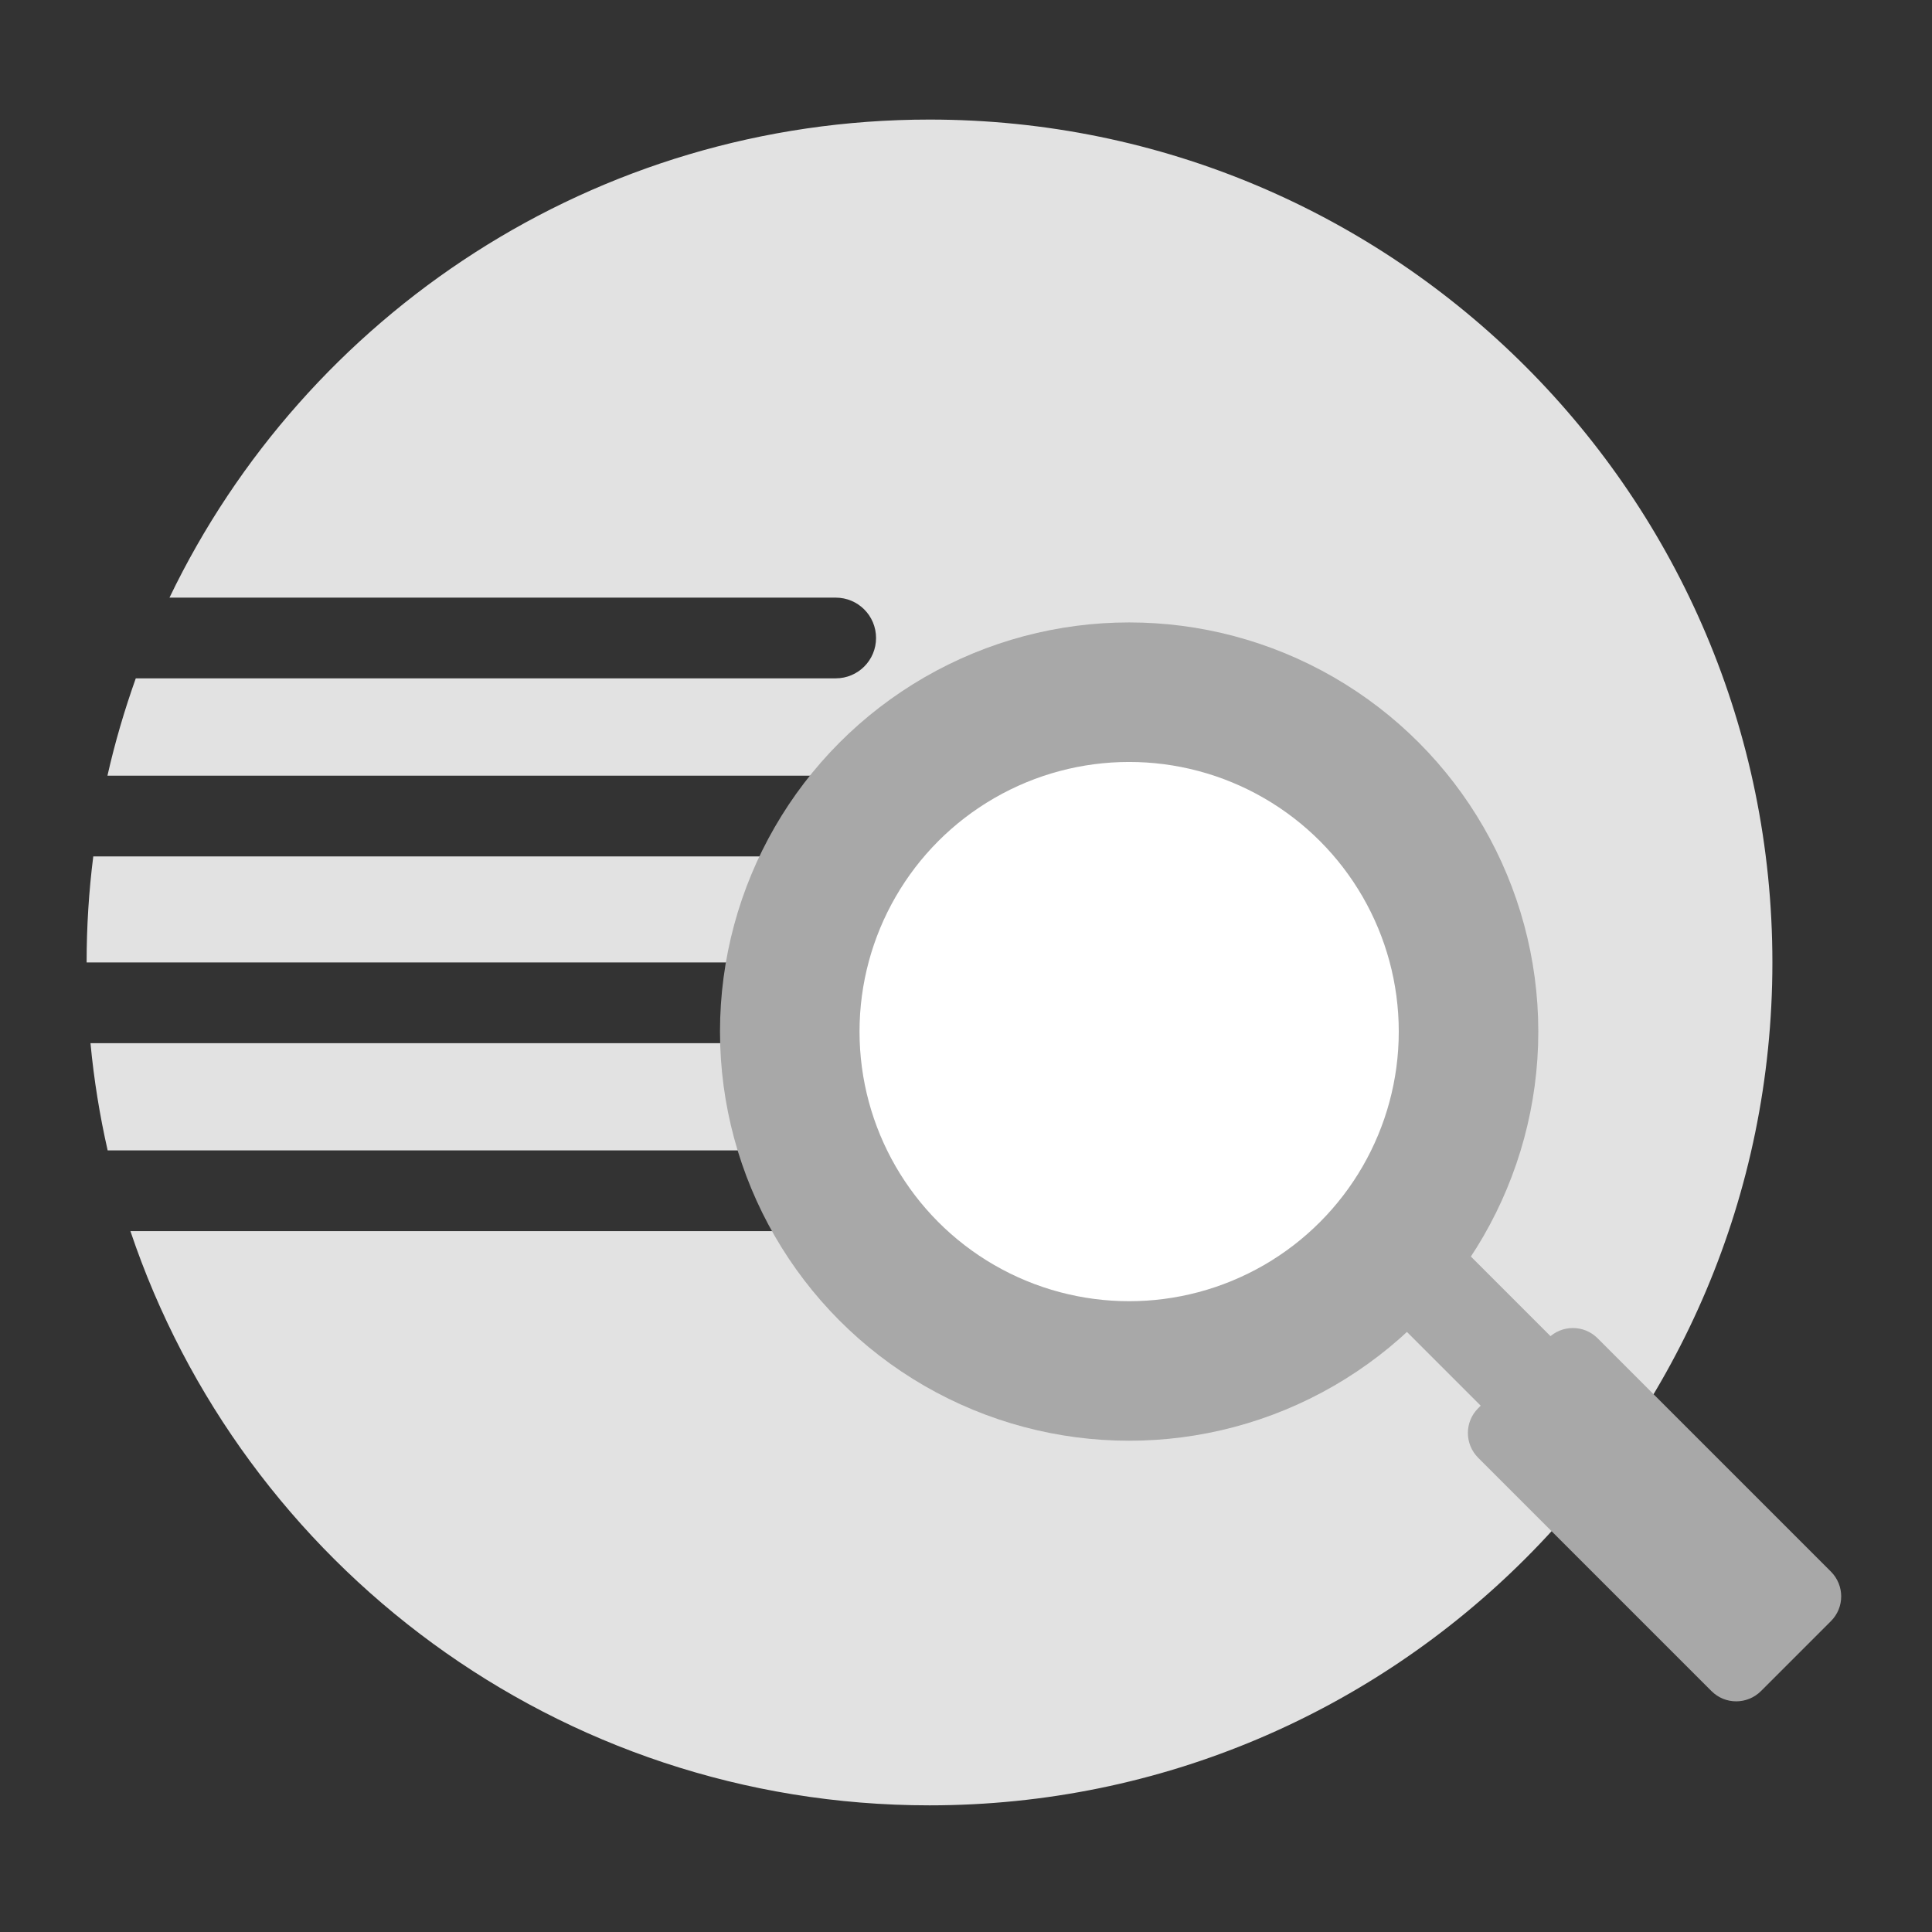 <?xml version="1.0" encoding="utf-8"?>
<!-- Generator: Adobe Illustrator 24.1.0, SVG Export Plug-In . SVG Version: 6.00 Build 0)  -->
<svg version="1.1" id="Layer_1" xmlns="http://www.w3.org/2000/svg" xmlns:xlink="http://www.w3.org/1999/xlink" x="0px" y="0px"
	 viewBox="0 0 180 180" style="enable-background:new 0 0 180 180;" xml:space="preserve">
<rect x="0" y="0" width="180" height="180" fill="#333333" stroke="none"/>
<style type="text/css">
	.st0{fill:none;stroke:#CCCCCC;stroke-width:10;stroke-miterlimit:10;}
	.st1{fill:#E2E2E2;}
	.st2{fill:#FFFFFF;stroke:#A8A8A8;stroke-width:13;stroke-miterlimit:10;}
	.st3{fill:#A8A8A8;}
</style>
<path class="st0" d="M72.36,133.43"/>
<path class="st1" d="M86.6,11.14c-31.2,0-58.14,18.19-70.81,44.54h62.07c2.08,0,3.76,1.68,3.76,3.76c0,2.08-1.68,3.76-3.76,3.76
	H12.65c-1.05,2.95-1.94,5.97-2.64,9.07h67.85c2.08,0,3.76,1.68,3.76,3.76s-1.68,3.76-3.76,3.76H8.69c-0.41,3.23-0.62,6.53-0.62,9.88
	h69.79c2.08,0,3.76,1.68,3.76,3.76s-1.68,3.76-3.76,3.76H8.43c0.32,3.4,0.86,6.73,1.6,9.99h67.83c2.08,0,3.76,1.68,3.76,3.76
	c0,2.08-1.68,3.76-3.76,3.76H12.15c10.45,31.1,39.84,53.5,74.45,53.5c43.37,0,78.53-35.16,78.53-78.53S129.97,11.14,86.6,11.14z"/>
<circle class="st2" cx="105.2" cy="96.11" r="31.62"/>
<path class="st3" d="M170.58,151.04l-6.51,6.51c-1.28,1.28-3.35,1.28-4.62,0l-21.73-21.73c-1.28-1.28-1.28-3.35,0-4.62l6.51-6.51
	c1.28-1.28,3.35-1.28,4.62,0l21.73,21.73C171.86,147.7,171.86,149.77,170.58,151.04z"/>
<rect x="132.71" y="113" transform="matrix(0.707 -0.707 0.707 0.707 -47.322 133.342)" class="st3" width="9.18" height="21.59"/>
</svg>
